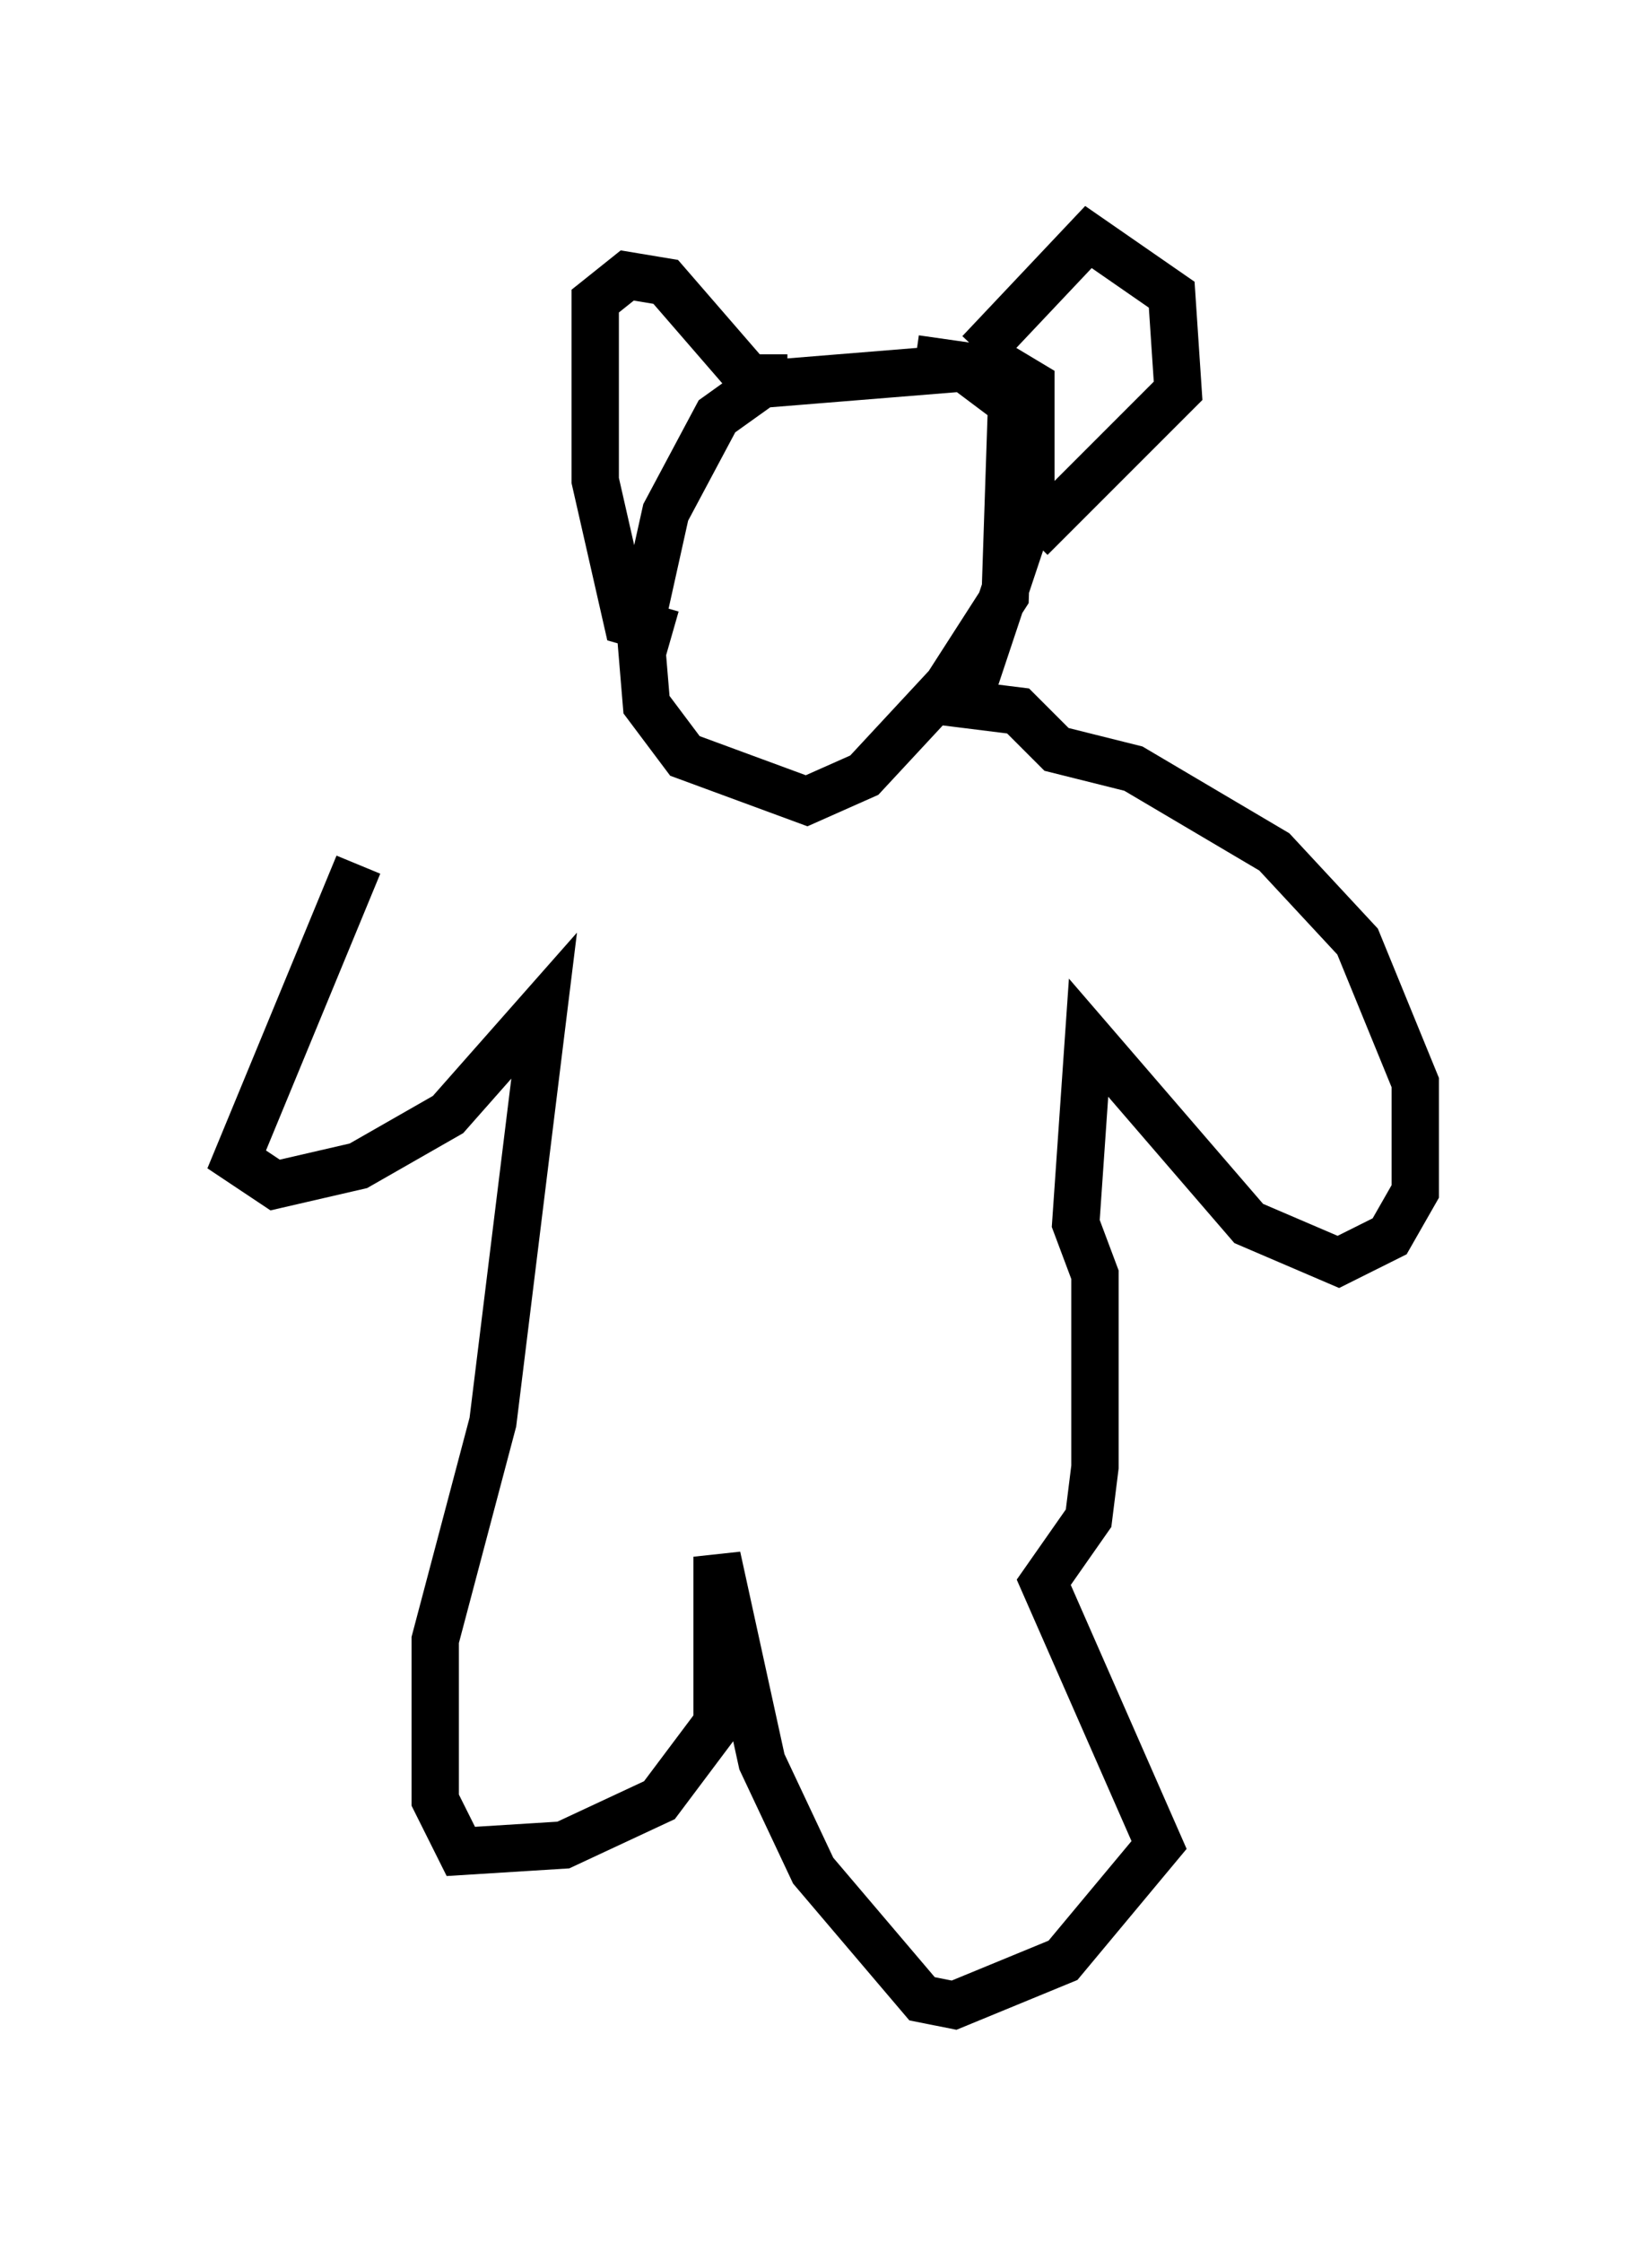 <?xml version="1.0" encoding="utf-8" ?>
<svg baseProfile="full" height="47.347" version="1.1" width="34.898" xmlns="http://www.w3.org/2000/svg" xmlns:ev="http://www.w3.org/2001/xml-events" xmlns:xlink="http://www.w3.org/1999/xlink"><defs /><rect fill="white" height="47.347" width="34.898" x="0" y="0" /><path d="M11.089, 14.066 m-3.518, 4.195 l-2.571, 6.225 0.812, 0.541 l1.759, -0.406 1.894, -1.083 l2.03, -2.3 -1.083, 8.796 l-1.218, 4.601 0.0, 3.383 l0.541, 1.083 2.165, -0.135 l2.03, -0.947 1.218, -1.624 l0.0, -3.518 0.947, 4.33 l1.083, 2.3 2.3, 2.706 l0.677, 0.135 2.3, -0.947 l2.03, -2.436 -2.436, -5.548 l0.947, -1.353 0.135, -1.083 l0.0, -4.059 -0.406, -1.083 l0.271, -3.924 3.383, 3.924 l1.894, 0.812 1.083, -0.541 l0.541, -0.947 0.0, -2.3 l-1.218, -2.977 -1.759, -1.894 l-2.977, -1.759 -1.624, -0.406 l-0.812, -0.812 -1.083, -0.135 l1.353, -4.059 0.0, -2.706 l-0.677, -0.406 -5.007, 0.406 l-0.947, 0.677 -1.083, 2.03 l-0.541, 2.436 0.135, 1.624 l0.812, 1.083 2.571, 0.947 l1.218, -0.541 1.759, -1.894 l1.218, -1.894 0.135, -4.059 l-1.083, -0.812 -0.947, -0.135 m-2.706, 0.406 l-0.812, 0.0 -1.759, -2.03 l-0.812, -0.135 -0.677, 0.541 l0.0, 3.789 0.677, 2.977 l0.947, 0.271 m6.495, -5.954 l2.3, -2.436 1.759, 1.218 l0.135, 2.03 -3.112, 3.112 " fill="none" stroke="black" stroke-width="1" /></svg>